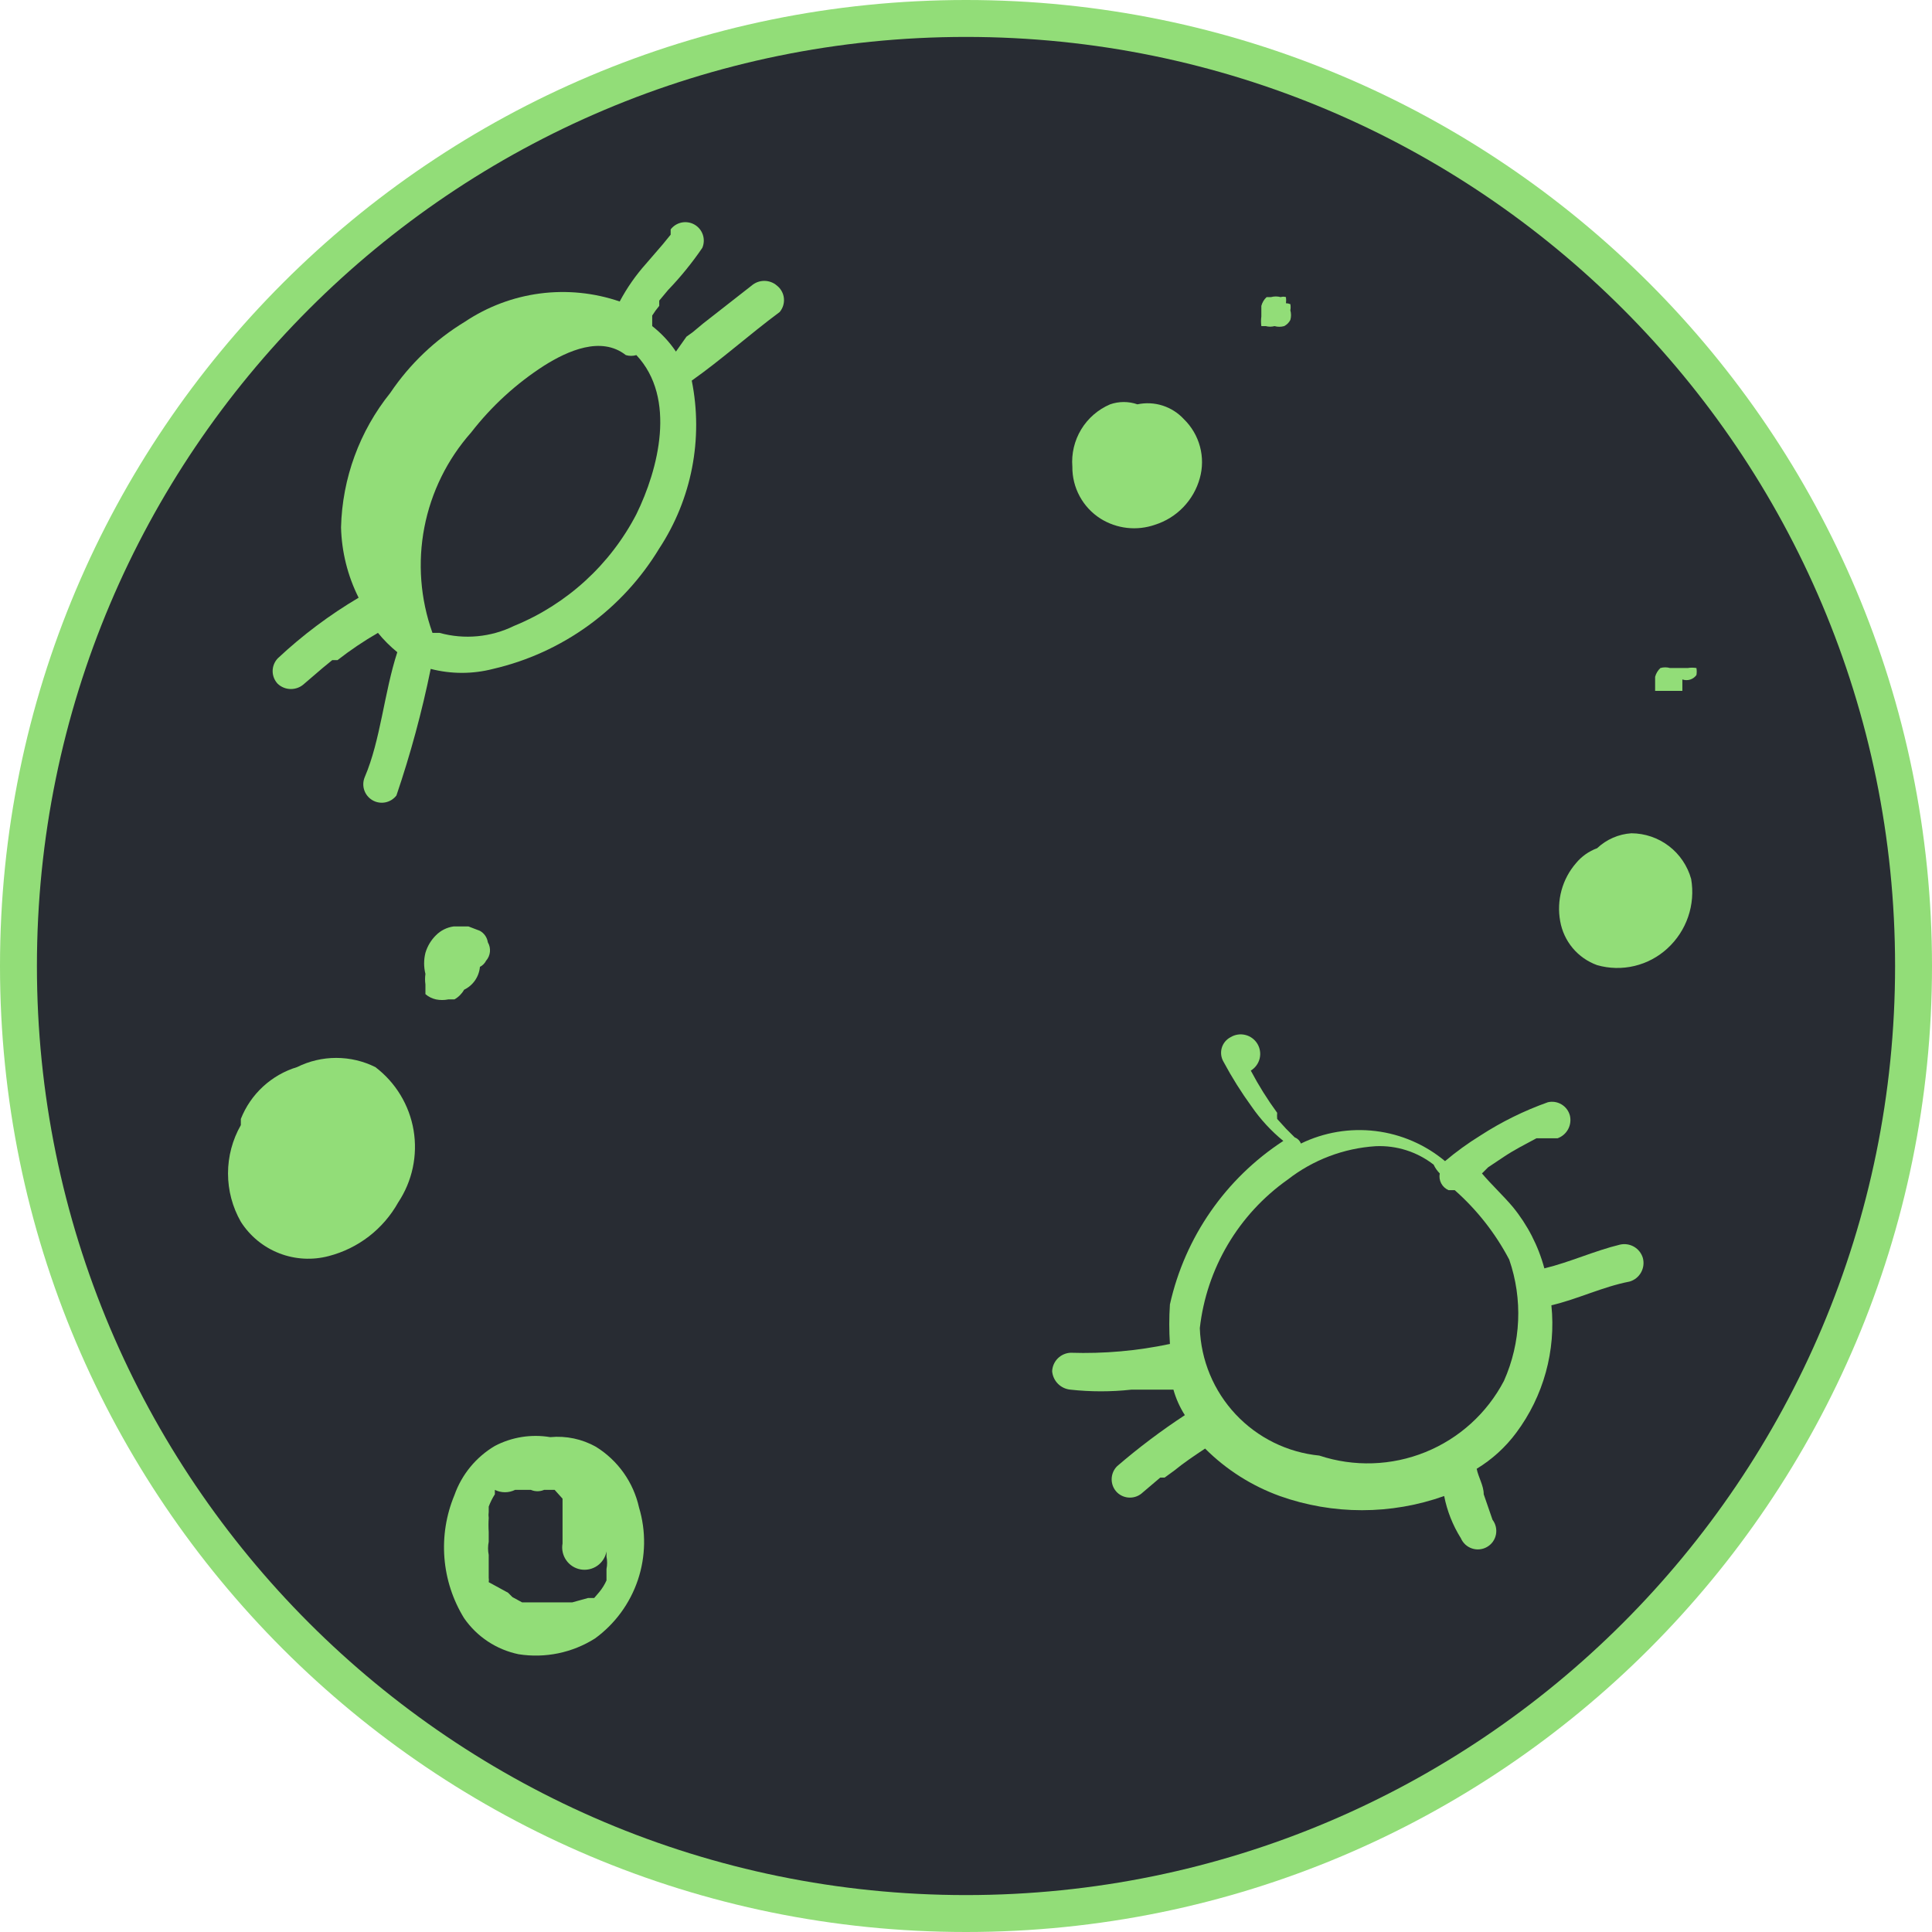 <svg width="100" height="100" viewBox="0 0 100 100" fill="none" xmlns="http://www.w3.org/2000/svg">
<g clip-path="url(#clip0_847_1774)">
<path d="M50 100C77.614 100 100 77.614 100 50C100 22.386 77.614 0 50 0C22.386 0 0 22.386 0 50C0 77.614 22.386 100 50 100Z" fill="#92DD78"/>
<path d="M50 98.089C76.559 98.089 98.089 76.559 98.089 50C98.089 23.441 76.559 1.911 50 1.911C23.441 1.911 1.911 23.441 1.911 50C1.911 76.559 23.441 98.089 50 98.089Z" fill="#282C33"/>
<path d="M40.218 14.786C40.036 14.626 39.801 14.538 39.559 14.538C39.316 14.538 39.082 14.626 38.899 14.786L36.397 16.742L35.851 17.197L35.532 17.425L34.986 18.198C34.649 17.697 34.234 17.251 33.758 16.879V16.333C33.868 16.158 33.989 15.991 34.122 15.832V15.56L34.577 15.014C35.228 14.336 35.822 13.606 36.351 12.83C36.443 12.616 36.453 12.375 36.38 12.154C36.307 11.933 36.155 11.746 35.954 11.629C35.753 11.512 35.516 11.472 35.287 11.517C35.059 11.562 34.855 11.689 34.713 11.874V12.147L34.304 12.648L33.44 13.649C32.908 14.244 32.45 14.901 32.075 15.605C30.75 15.151 29.337 15.01 27.949 15.191C26.56 15.373 25.232 15.873 24.067 16.651C22.526 17.585 21.207 18.842 20.2 20.337C18.61 22.314 17.714 24.76 17.652 27.297C17.684 28.563 17.995 29.806 18.562 30.937C17.057 31.828 15.653 32.88 14.377 34.076C14.207 34.254 14.112 34.49 14.112 34.736C14.112 34.982 14.207 35.218 14.377 35.396C14.562 35.569 14.806 35.664 15.059 35.664C15.312 35.664 15.556 35.569 15.742 35.396L16.697 34.577L17.198 34.167H17.471C18.135 33.649 18.834 33.178 19.563 32.757C19.862 33.124 20.197 33.459 20.564 33.758C19.882 35.851 19.7 38.307 18.881 40.218C18.789 40.432 18.779 40.673 18.852 40.894C18.925 41.115 19.077 41.302 19.278 41.419C19.479 41.537 19.716 41.576 19.945 41.531C20.173 41.486 20.377 41.359 20.519 41.174C21.248 39.03 21.841 36.842 22.293 34.622C23.352 34.896 24.464 34.896 25.523 34.622C27.3 34.211 28.977 33.447 30.454 32.377C31.931 31.306 33.178 29.95 34.122 28.389C35.805 25.827 36.41 22.705 35.805 19.7C37.352 18.608 38.763 17.334 40.355 16.151C40.437 16.053 40.499 15.94 40.537 15.818C40.575 15.695 40.588 15.567 40.575 15.44C40.563 15.312 40.525 15.189 40.463 15.077C40.402 14.964 40.319 14.866 40.218 14.786Z" fill="#92DD78"/>
<path d="M19.973 27.753C19.928 28.206 19.928 28.663 19.973 29.117C19.696 27.921 19.683 26.679 19.934 25.477C20.185 24.275 20.695 23.142 21.429 22.157C21.935 21.388 22.498 20.658 23.112 19.973C23.238 19.996 23.369 19.978 23.484 19.92C23.599 19.863 23.692 19.769 23.749 19.654C24.192 19.098 24.713 18.607 25.296 18.198L26.024 17.925L24.886 18.881C22.312 21.213 20.584 24.333 19.973 27.753Z" fill="#92DD78"/>
<path d="M32.939 26.615C31.583 29.23 29.341 31.278 26.615 32.393C25.414 32.984 24.038 33.114 22.748 32.757H22.384C21.758 31.007 21.613 29.121 21.965 27.297C22.317 25.472 23.154 23.775 24.386 22.384C25.439 21.026 26.716 19.856 28.162 18.926C29.39 18.153 31.119 17.379 32.393 18.38C32.571 18.433 32.761 18.433 32.939 18.38C35.032 20.61 34.076 24.295 32.939 26.615Z" fill="#282C33"/>
<path d="M19.427 55.232C18.798 54.919 18.105 54.757 17.402 54.757C16.7 54.757 16.007 54.919 15.378 55.232C14.721 55.431 14.119 55.776 13.614 56.241C13.11 56.706 12.717 57.278 12.466 57.916C12.466 57.916 12.466 57.916 12.466 58.235C12.031 58.997 11.802 59.859 11.802 60.737C11.802 61.615 12.031 62.477 12.466 63.239C12.938 63.979 13.633 64.55 14.451 64.869C15.269 65.188 16.167 65.238 17.015 65.014C17.771 64.818 18.479 64.471 19.097 63.994C19.714 63.517 20.229 62.92 20.61 62.238C21.341 61.139 21.626 59.803 21.407 58.501C21.187 57.199 20.479 56.03 19.427 55.232Z" fill="#92DD78"/>
<path d="M25.25 48.772C25.232 48.648 25.185 48.531 25.114 48.428C25.043 48.326 24.95 48.241 24.841 48.18L24.249 47.953H23.476C23.131 48.001 22.811 48.161 22.566 48.408C22.31 48.66 22.123 48.973 22.02 49.318C21.93 49.676 21.93 50.051 22.02 50.41C21.994 50.591 21.994 50.774 22.02 50.955V51.228V51.456C22.176 51.591 22.364 51.685 22.566 51.729C22.776 51.772 22.993 51.772 23.203 51.729H23.521C23.731 51.611 23.904 51.438 24.022 51.228C24.249 51.119 24.444 50.953 24.588 50.745C24.731 50.538 24.818 50.297 24.841 50.045C24.978 49.976 25.089 49.864 25.159 49.727C25.273 49.598 25.343 49.436 25.359 49.264C25.376 49.093 25.337 48.92 25.25 48.772Z" fill="#92DD78"/>
<path d="M33.075 78.025C32.932 77.38 32.661 76.77 32.278 76.231C31.895 75.692 31.408 75.234 30.846 74.886C30.127 74.482 29.302 74.308 28.48 74.386C27.501 74.221 26.494 74.38 25.614 74.841C24.639 75.418 23.898 76.32 23.521 77.389C23.094 78.414 22.916 79.526 23.003 80.634C23.09 81.741 23.439 82.812 24.022 83.758C24.688 84.719 25.698 85.387 26.843 85.623C28.218 85.84 29.625 85.549 30.801 84.804C31.835 84.049 32.609 82.991 33.017 81.777C33.424 80.563 33.445 79.252 33.075 78.025ZM31.392 80.3V80.573C31.435 80.783 31.435 81 31.392 81.21V81.574C31.392 81.574 31.392 81.574 31.392 81.802C31.298 82.014 31.175 82.213 31.028 82.393L30.755 82.712H30.437L29.618 82.939H27.298H27.025L26.524 82.666L26.297 82.439L25.296 81.893C25.307 81.817 25.307 81.741 25.296 81.665V80.937V80.482C25.25 80.257 25.25 80.025 25.296 79.8V79.299C25.28 79.057 25.28 78.814 25.296 78.572C25.281 78.466 25.281 78.359 25.296 78.253C25.296 78.253 25.296 78.253 25.296 77.98C25.379 77.757 25.486 77.544 25.614 77.343V77.116C25.777 77.196 25.956 77.238 26.137 77.238C26.319 77.238 26.498 77.196 26.661 77.116H27.07H27.48C27.587 77.162 27.703 77.186 27.821 77.186C27.938 77.186 28.054 77.162 28.162 77.116H28.435H28.708L29.117 77.57V77.844V78.117C29.117 78.344 29.117 78.572 29.117 78.753C29.117 78.935 29.117 79.026 29.117 79.117C29.117 79.39 29.117 79.618 29.117 79.891C29.063 80.192 29.131 80.503 29.306 80.755C29.481 81.007 29.748 81.179 30.05 81.233C30.352 81.287 30.663 81.219 30.914 81.045C31.166 80.87 31.338 80.602 31.392 80.3Z" fill="#92DD78"/>
<path d="M87.534 45.496C87.346 44.819 86.942 44.221 86.384 43.794C85.826 43.367 85.143 43.134 84.44 43.13C83.777 43.174 83.15 43.448 82.666 43.904C82.24 44.059 81.863 44.327 81.574 44.677C81.221 45.084 80.965 45.565 80.823 46.085C80.681 46.605 80.658 47.15 80.755 47.68C80.845 48.194 81.069 48.675 81.404 49.075C81.74 49.474 82.175 49.778 82.666 49.955C83.296 50.135 83.962 50.15 84.599 49.998C85.236 49.847 85.824 49.534 86.306 49.09C86.795 48.642 87.165 48.078 87.379 47.45C87.594 46.822 87.647 46.15 87.534 45.496Z" fill="#92DD78"/>
<path d="M87.807 34.941C87.828 34.82 87.828 34.697 87.807 34.577C87.656 34.552 87.503 34.552 87.352 34.577H87.079H86.761H86.442C86.279 34.53 86.105 34.53 85.942 34.577C85.81 34.7 85.715 34.858 85.669 35.032C85.669 35.032 85.669 35.305 85.669 35.487C85.669 35.669 85.669 35.487 85.669 35.76H85.896H86.169H86.852H87.079V35.487V35.168C87.209 35.214 87.35 35.217 87.481 35.176C87.612 35.135 87.727 35.052 87.807 34.941Z" fill="#92DD78"/>
<path d="M85.032 65.105C84.958 64.862 84.794 64.657 84.575 64.53C84.355 64.404 84.096 64.365 83.849 64.422C82.53 64.741 81.256 65.332 79.936 65.651C79.623 64.485 79.064 63.399 78.299 62.466C77.798 61.874 77.207 61.328 76.706 60.737L77.025 60.419L77.844 59.873C78.389 59.509 78.935 59.236 79.527 58.917H79.936H80.255H80.619C80.853 58.834 81.047 58.667 81.165 58.449C81.283 58.23 81.315 57.975 81.256 57.734C81.191 57.495 81.037 57.291 80.825 57.164C80.613 57.036 80.359 56.996 80.118 57.052C78.887 57.489 77.711 58.07 76.615 58.781C75.977 59.175 75.369 59.616 74.795 60.1C73.772 59.245 72.523 58.704 71.199 58.543C69.875 58.382 68.533 58.606 67.334 59.19C67.307 59.117 67.264 59.051 67.209 58.997C67.154 58.942 67.088 58.899 67.016 58.872L66.561 58.417L66.106 57.916C66.097 57.81 66.097 57.704 66.106 57.598C65.598 56.904 65.142 56.174 64.741 55.414C64.97 55.275 65.135 55.051 65.199 54.791C65.263 54.531 65.221 54.256 65.082 54.026C64.943 53.797 64.719 53.632 64.459 53.568C64.198 53.504 63.923 53.546 63.694 53.685C63.584 53.742 63.487 53.821 63.408 53.917C63.329 54.013 63.271 54.124 63.237 54.243C63.203 54.363 63.194 54.488 63.21 54.611C63.226 54.734 63.267 54.852 63.33 54.959C63.762 55.765 64.248 56.54 64.786 57.279C65.246 57.944 65.798 58.542 66.424 59.054C63.438 61 61.331 64.037 60.555 67.516C60.51 68.198 60.51 68.882 60.555 69.563C58.866 69.921 57.14 70.074 55.414 70.018C55.164 70.029 54.928 70.134 54.751 70.31C54.574 70.487 54.47 70.724 54.459 70.974C54.479 71.22 54.587 71.451 54.761 71.626C54.936 71.801 55.168 71.908 55.414 71.929C56.457 72.043 57.51 72.043 58.553 71.929H60.009H60.737C60.868 72.396 61.067 72.84 61.328 73.248C60.105 74.051 58.934 74.932 57.825 75.887C57.734 75.976 57.662 76.082 57.613 76.2C57.564 76.317 57.539 76.442 57.539 76.57C57.539 76.697 57.564 76.823 57.613 76.94C57.662 77.057 57.734 77.163 57.825 77.252C58.003 77.422 58.239 77.516 58.485 77.516C58.731 77.516 58.967 77.422 59.145 77.252L60.055 76.479H60.282L60.782 76.115C61.283 75.705 61.829 75.341 62.375 74.977C63.468 76.07 64.789 76.908 66.242 77.434C68.993 78.413 71.998 78.413 74.75 77.434C74.902 78.209 75.195 78.949 75.614 79.618C75.668 79.742 75.747 79.854 75.846 79.946C75.946 80.037 76.064 80.107 76.193 80.149C76.321 80.192 76.457 80.207 76.592 80.192C76.727 80.178 76.857 80.136 76.974 80.067C77.091 79.999 77.192 79.907 77.271 79.797C77.349 79.686 77.404 79.561 77.43 79.428C77.456 79.295 77.454 79.158 77.423 79.026C77.393 78.894 77.334 78.77 77.252 78.662L76.797 77.343C76.797 76.888 76.524 76.479 76.433 76.024C77.23 75.54 77.925 74.907 78.481 74.158C79.893 72.265 80.542 69.911 80.3 67.561C81.665 67.243 82.939 66.606 84.349 66.333C84.602 66.259 84.815 66.089 84.942 65.859C85.07 65.629 85.102 65.358 85.032 65.105Z" fill="#92DD78"/>
<path d="M77.844 71.474C76.968 73.147 75.527 74.454 73.777 75.162C72.027 75.871 70.082 75.934 68.289 75.341C66.634 75.177 65.095 74.418 63.957 73.205C62.819 71.992 62.16 70.407 62.102 68.744C62.275 67.214 62.77 65.738 63.554 64.413C64.338 63.088 65.394 61.944 66.651 61.056C67.961 60.036 69.546 59.434 71.201 59.327C72.284 59.277 73.349 59.616 74.204 60.282C74.283 60.451 74.391 60.605 74.522 60.737C74.487 60.911 74.513 61.093 74.596 61.25C74.679 61.408 74.814 61.532 74.977 61.602C74.977 61.602 75.205 61.602 75.296 61.602C76.446 62.618 77.402 63.836 78.117 65.196C78.826 67.247 78.728 69.492 77.844 71.474Z" fill="#282C33"/>
<path d="M61.283 21.701C60.983 21.374 60.603 21.13 60.18 20.994C59.757 20.858 59.306 20.836 58.872 20.928C58.415 20.769 57.918 20.769 57.461 20.928C56.838 21.193 56.313 21.648 55.962 22.227C55.611 22.807 55.451 23.483 55.505 24.158C55.499 24.693 55.63 25.22 55.885 25.689C56.139 26.159 56.51 26.556 56.961 26.843C57.377 27.104 57.847 27.268 58.335 27.323C58.823 27.378 59.318 27.323 59.782 27.161C60.339 26.985 60.843 26.672 61.248 26.25C61.654 25.829 61.947 25.313 62.102 24.75C62.252 24.215 62.255 23.65 62.11 23.113C61.966 22.577 61.681 22.089 61.283 21.701Z" fill="#92DD78"/>
<path d="M58.963 23.84V23.794H58.917L58.963 23.84Z" fill="#92DD78"/>
<path d="M66.561 15.696C66.575 15.59 66.575 15.483 66.561 15.378C66.472 15.35 66.376 15.35 66.287 15.378C66.124 15.333 65.951 15.333 65.787 15.378H65.559C65.427 15.5 65.333 15.658 65.287 15.832V16.378C65.265 16.545 65.265 16.713 65.287 16.879H65.514C65.663 16.92 65.82 16.92 65.969 16.879C66.133 16.926 66.306 16.926 66.469 16.879C66.607 16.809 66.718 16.698 66.788 16.561C66.835 16.397 66.835 16.224 66.788 16.06C66.808 15.955 66.808 15.847 66.788 15.742C66.716 15.713 66.638 15.697 66.561 15.696Z" fill="#92DD78"/>
</g>
<defs>
<clipPath id="clip0_847_1774">
<rect width="100" height="100" fill="white"/>
</clipPath>
</defs>
</svg>
